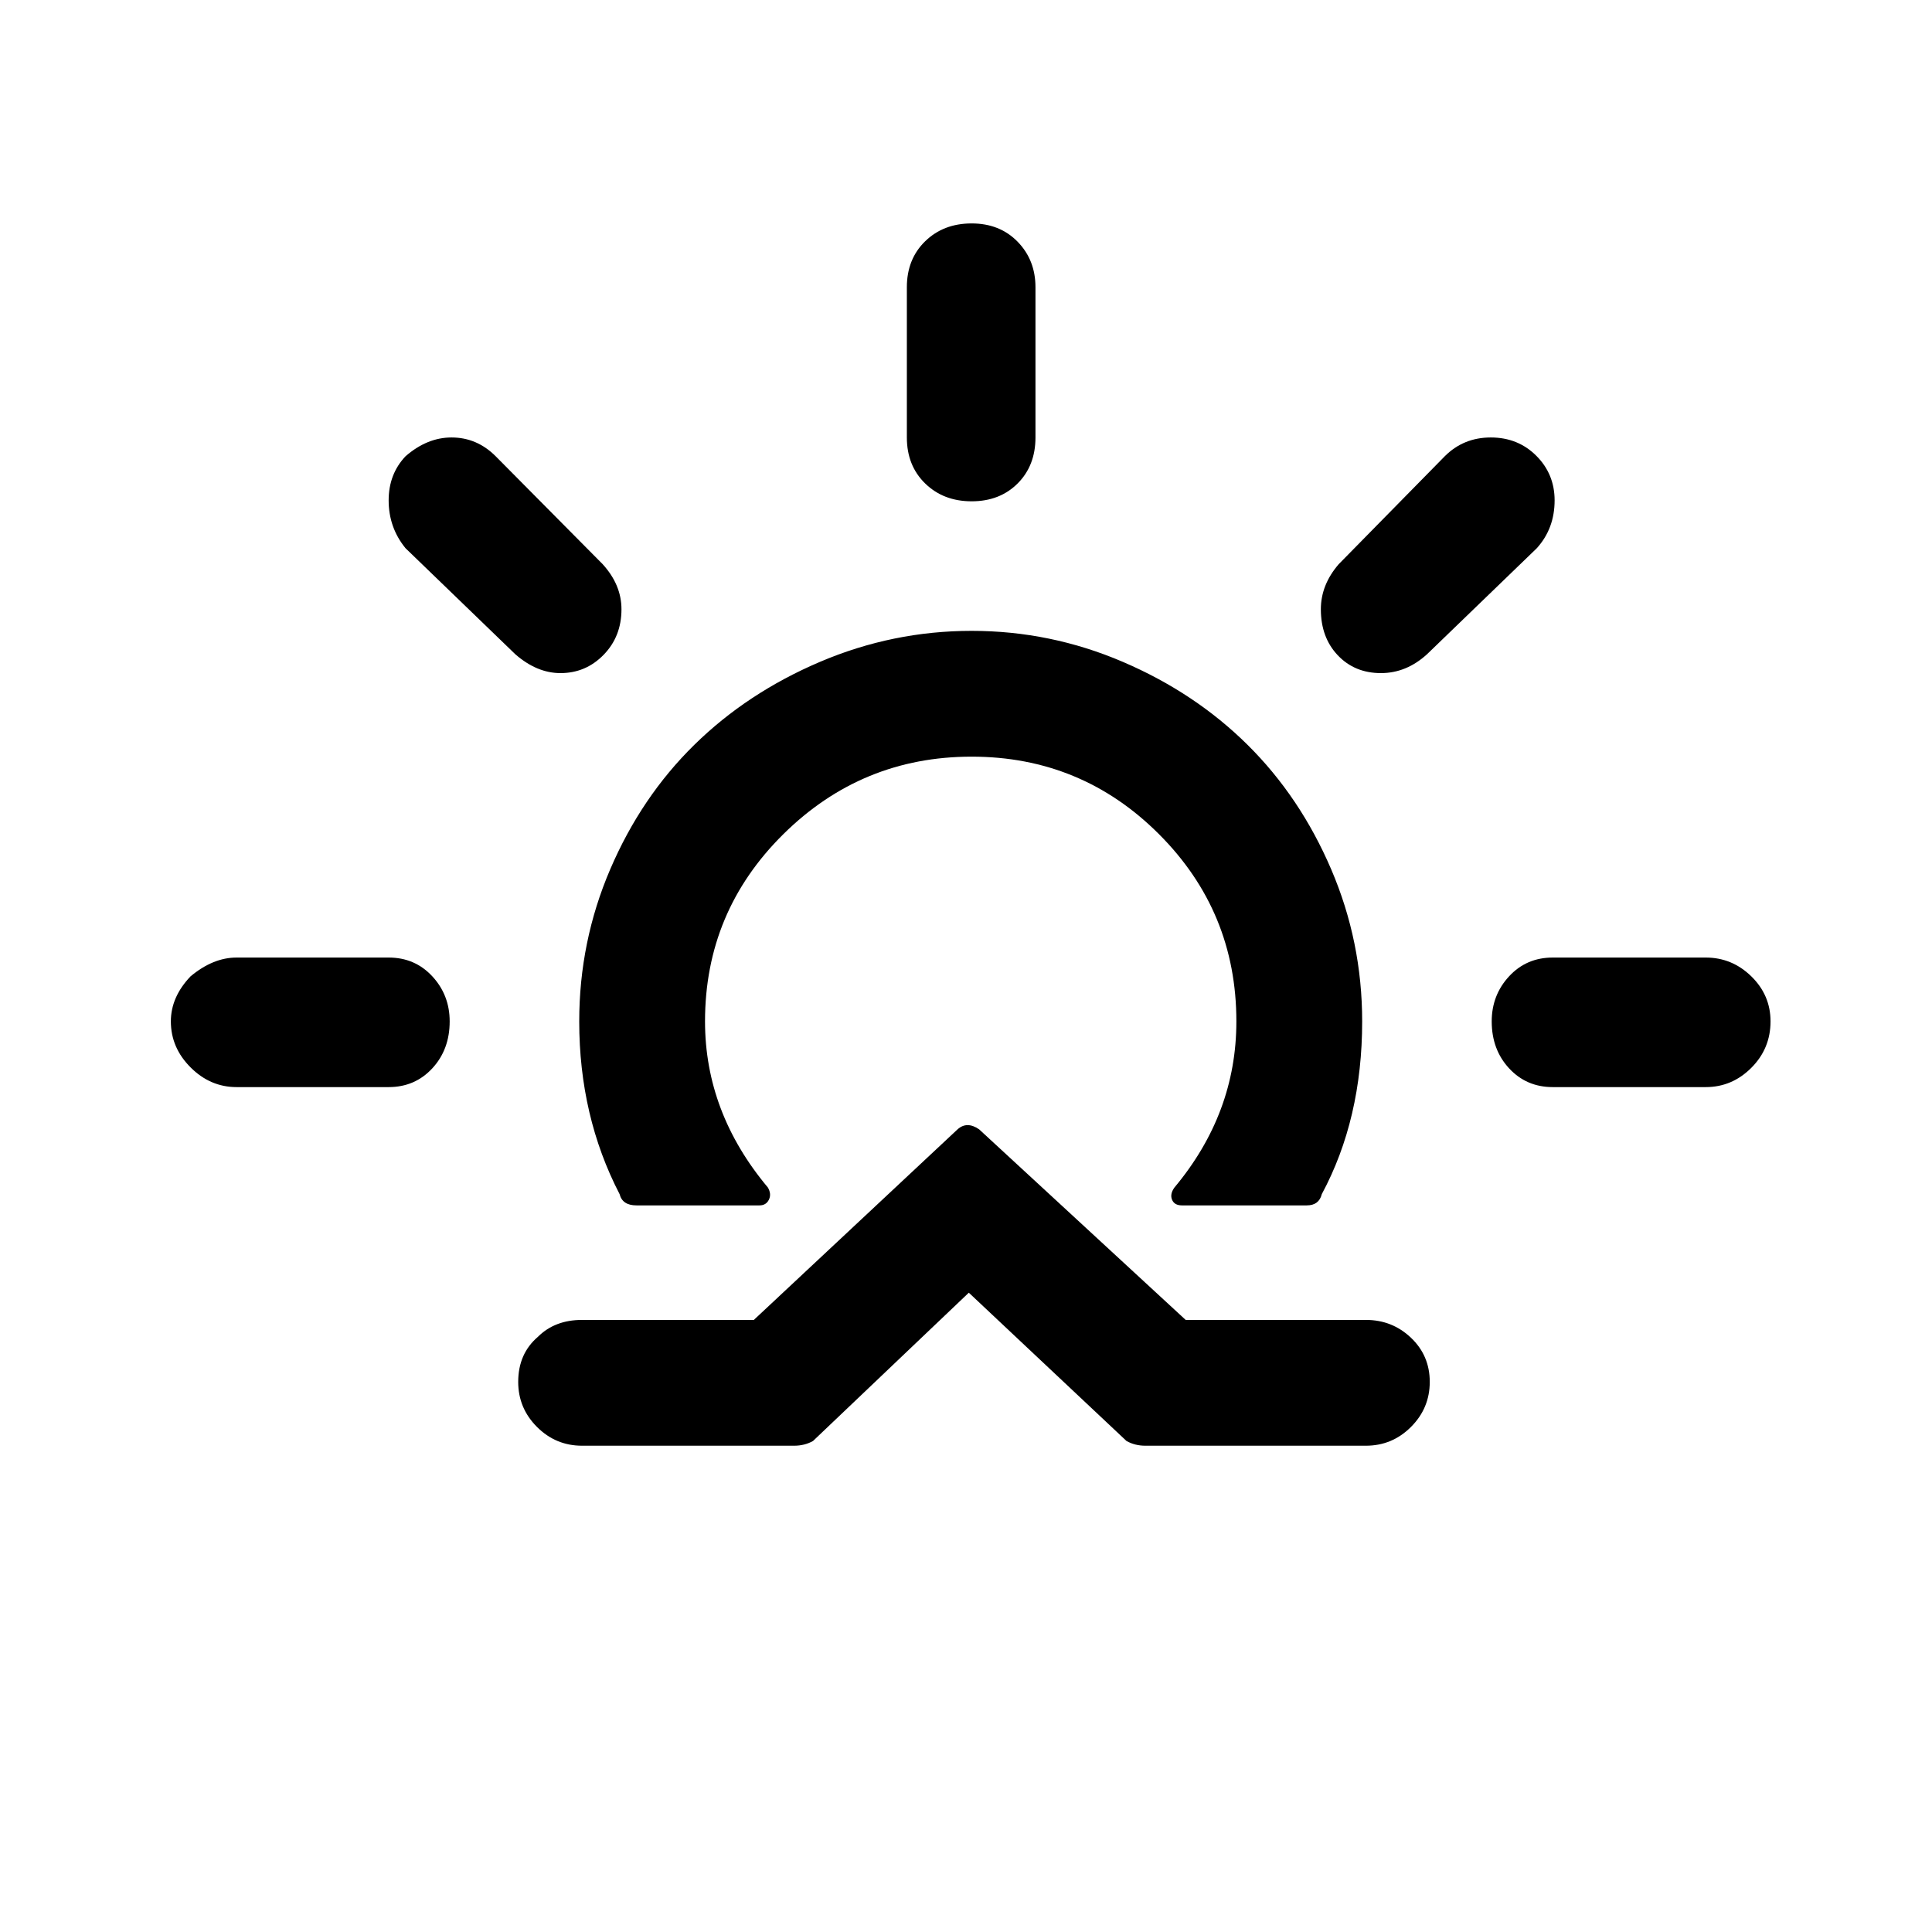<?xml version="1.0" standalone="no"?>
<!DOCTYPE svg PUBLIC "-//W3C//DTD SVG 1.1//EN" "http://www.w3.org/Graphics/SVG/1.1/DTD/svg11.dtd" >
<svg xmlns="http://www.w3.org/2000/svg" xmlns:xlink="http://www.w3.org/1999/xlink" version="1.1" width="2048" height="2048" viewBox="-10 0 2058 2048">
   <path fill="currentColor"
d="M172 1083q0 -26 21 -48q24 -20 49 -20h162q28 0 46.5 20t18.5 48q0 30 -18.5 50t-46.5 20h-162q-28 0 -49 -21t-21 -49zM404 528q0 -28 18 -47q23 -20 49 -20q27 0 47 20l114 115q20 22 20 48q0 29 -19 48.5t-46 19.5q-25 0 -48 -20l-117 -113q-18 -22 -18 -51zM542 1467
q0 -30 21 -48q18 -18 47 -18h183l217 -203q10 -9 23 0l220 203h192q28 0 48 19t20 47t-20 48t-48 20h-235q-11 0 -20 -5l-168 -158l-166 158q-9 5 -20 5h-226q-28 0 -48 -20t-20 -48zM607 1083q0 101 43 184q3 12 18 12h131q7 0 10 -6t-1 -13q-67 -80 -67 -177
q0 -117 83.5 -199.5t200.5 -82.5t199.5 82.5t82.5 199.5q0 98 -66 177q-5 7 -2.5 13t10.5 6h133q13 0 16 -12q43 -80 43 -184q0 -85 -33 -162t-89 -132.5t-133 -88.5t-161 -33t-161.5 33t-134 88.5t-89.5 132.5t-33 162zM956 461v-160q0 -30 19.5 -49t49.5 -19t49 19.5
t19 48.5v160q0 30 -19 49t-49 19t-49.5 -19t-19.5 -49zM1397 644q0 -26 19 -48l113 -115q20 -20 49 -20t48.5 19.5t19.5 47.5q0 30 -19 51l-117 113q-22 20 -49 20q-28 0 -46 -19t-18 -49zM1579 1083q0 -28 18.5 -48t46.5 -20h163q28 0 48.5 20t20.5 48q0 29 -20.5 49.5
t-48.5 20.5h-163q-28 0 -46.5 -20t-18.5 -50z" />
</svg>
